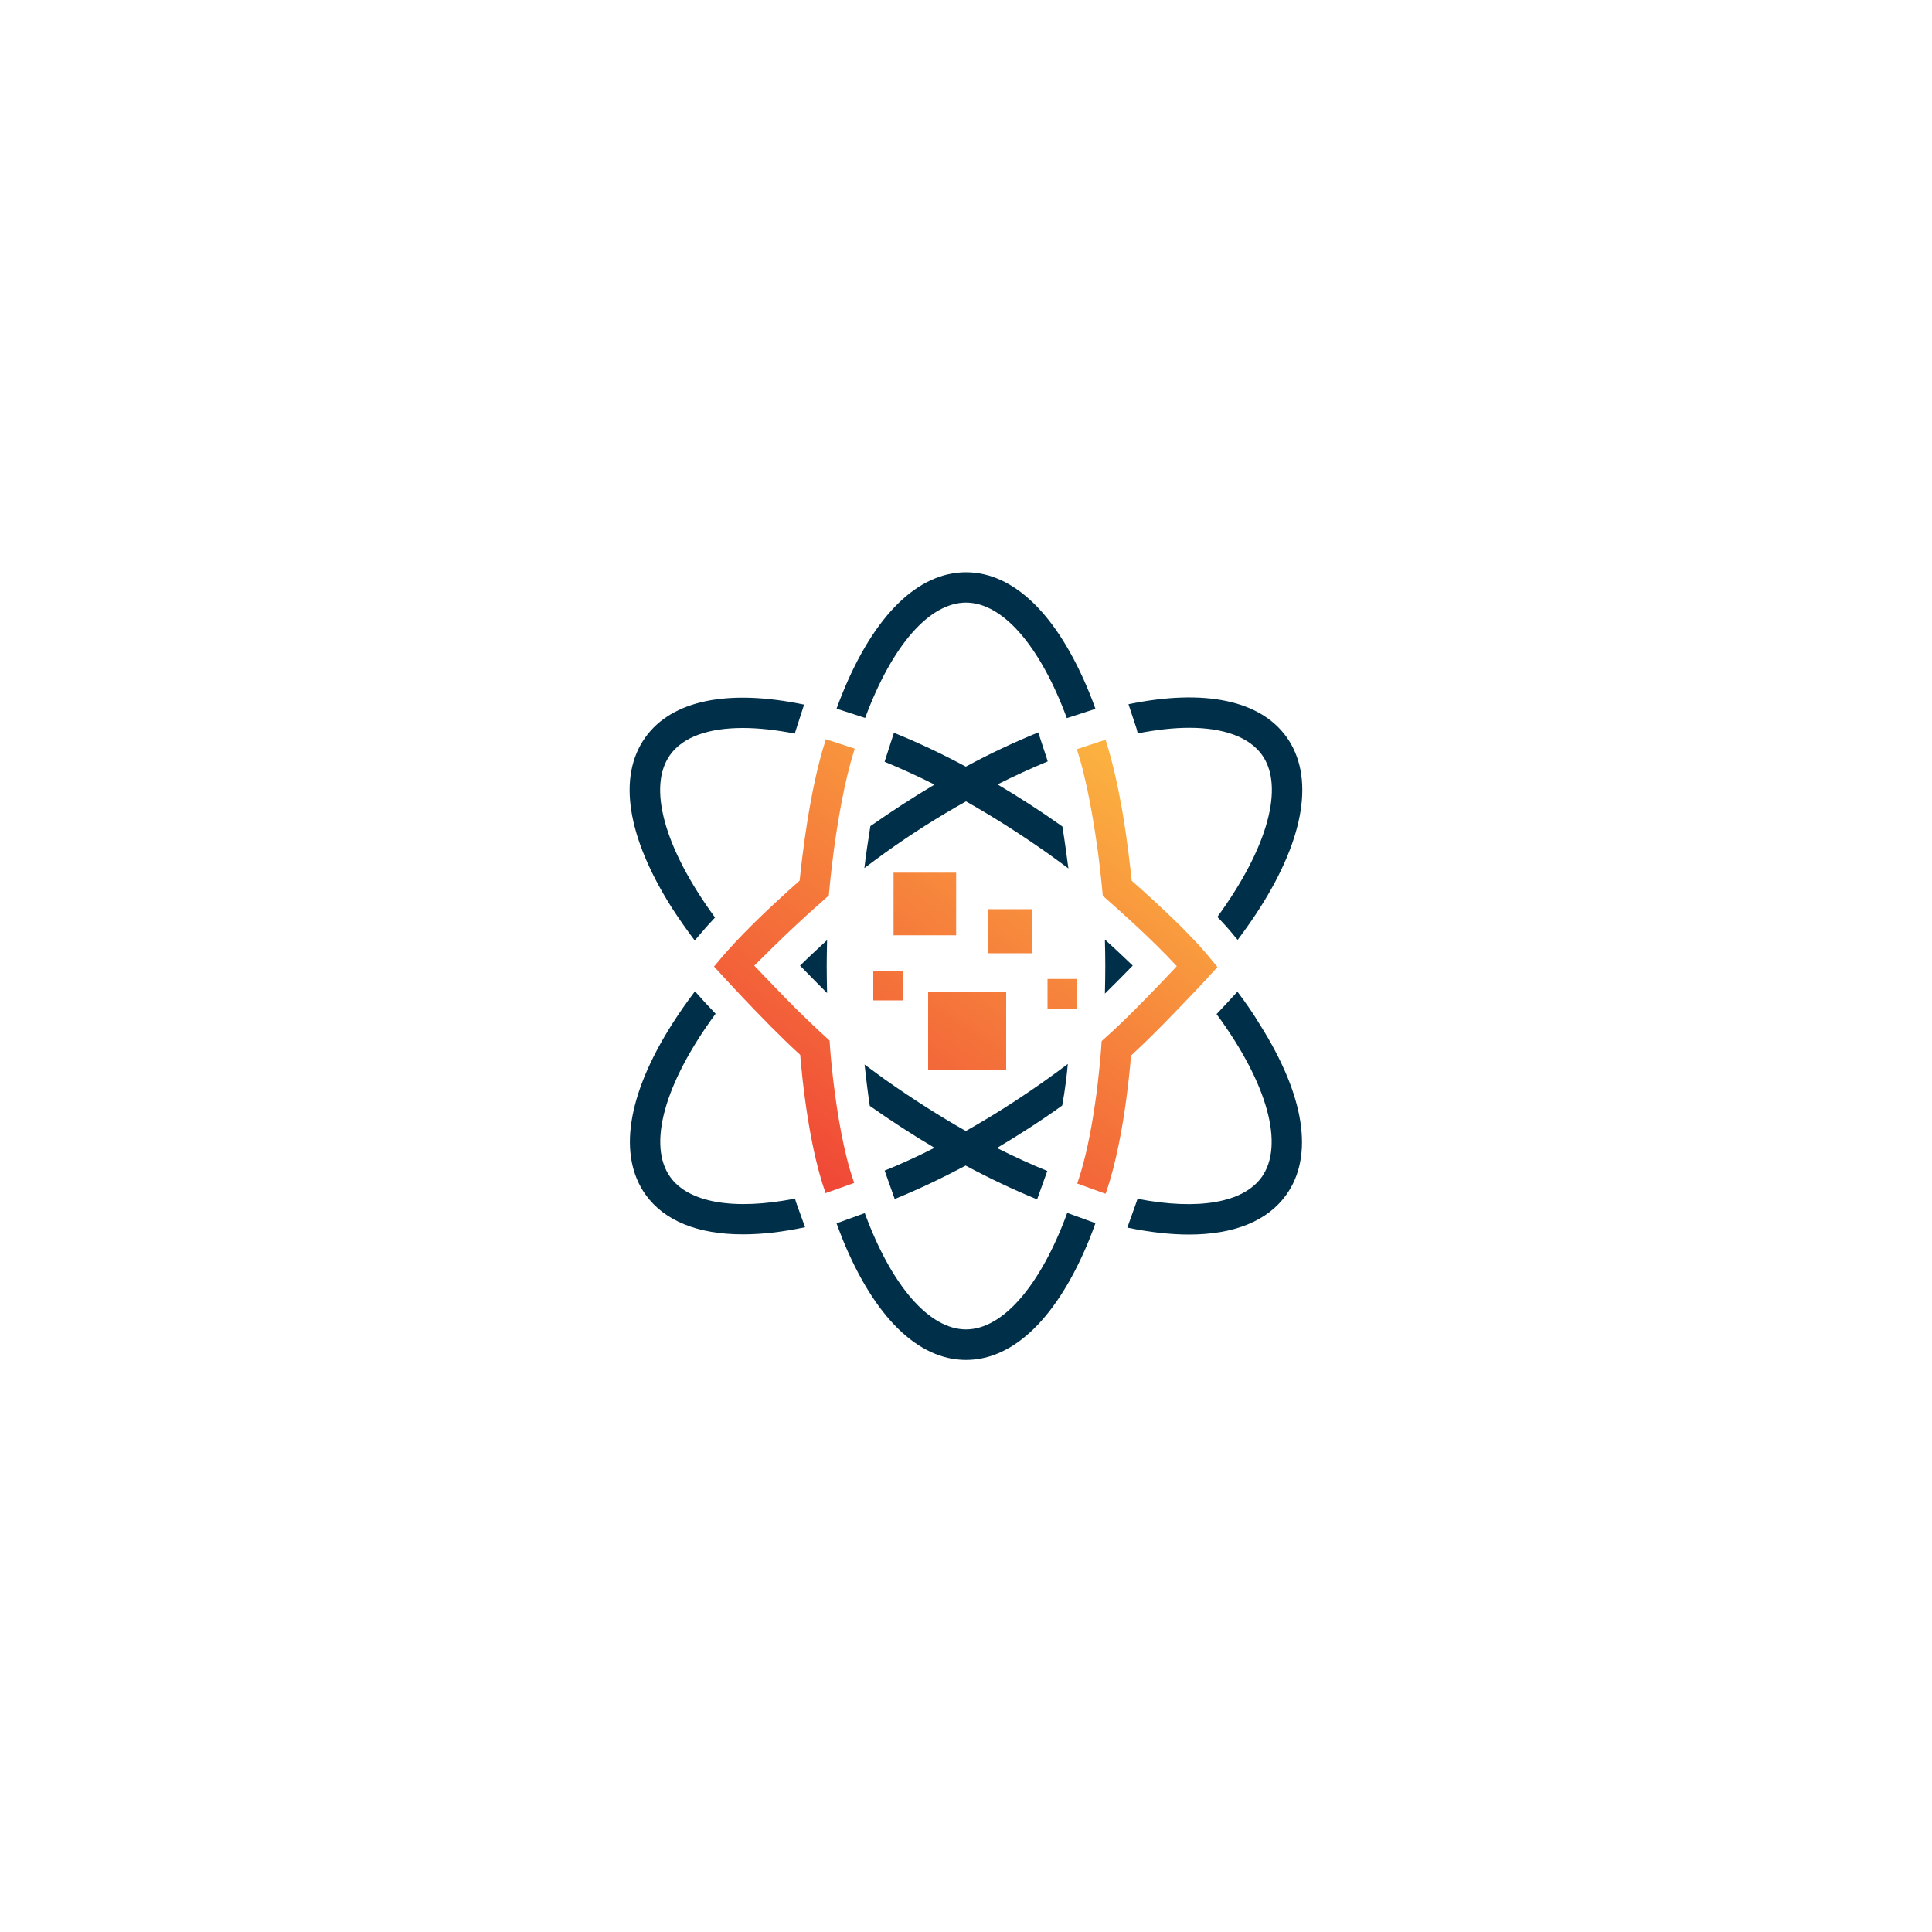 <?xml version="1.0" encoding="utf-8"?>
<!-- Generator: Adobe Illustrator 24.3.0, SVG Export Plug-In . SVG Version: 6.00 Build 0)  -->
<svg version="1.1" id="Layer_1" xmlns="http://www.w3.org/2000/svg" xmlns:xlink="http://www.w3.org/1999/xlink" x="0px" y="0px"
	 viewBox="0 0 1000 1000" style="enable-background:new 0 0 1000 1000;" xml:space="preserve">
<style type="text/css">
	.st0{fill:none;}
	.st1{fill:#002F49;}
	.st2{fill:url(#SVGID_1_);}
	.st3{fill:url(#SVGID_2_);}
	.st4{fill:url(#SVGID_3_);}
	.st5{fill:url(#SVGID_4_);}
	.st6{fill:url(#SVGID_5_);}
	.st7{fill:url(#SVGID_6_);}
	.st8{fill:url(#SVGID_7_);}
	.st9{fill:url(#SVGID_8_);}
	.st10{fill:url(#SVGID_9_);}
	.st11{fill:url(#SVGID_10_);}
	.st12{fill:url(#SVGID_11_);}
	.st13{fill:url(#SVGID_12_);}
	.st14{fill:url(#SVGID_13_);}
	.st15{fill:url(#SVGID_14_);}
	.st16{fill:url(#SVGID_15_);}
	.st17{fill:url(#SVGID_16_);}
	.st18{fill:url(#SVGID_17_);}
	.st19{fill:url(#SVGID_18_);}
	.st20{fill:url(#SVGID_19_);}
	.st21{fill:url(#SVGID_20_);}
	.st22{fill:url(#SVGID_21_);}
	.st23{fill:url(#SVGID_22_);}
	.st24{fill:url(#SVGID_23_);}
	.st25{fill:url(#SVGID_24_);}
	.st26{fill:url(#SVGID_25_);}
	.st27{fill:url(#SVGID_26_);}
	.st28{fill:url(#SVGID_27_);}
	.st29{fill:url(#SVGID_28_);}
	.st30{fill:url(#SVGID_29_);}
	.st31{fill:url(#SVGID_30_);}
	.st32{fill:url(#SVGID_31_);}
	.st33{fill:url(#SVGID_32_);}
	.st34{fill:url(#SVGID_33_);}
	.st35{fill:url(#SVGID_34_);}
	.st36{fill:url(#SVGID_35_);}
	.st37{fill:url(#SVGID_36_);}
	.st38{fill:url(#SVGID_37_);}
	.st39{fill:url(#SVGID_38_);}
	.st40{fill:url(#SVGID_39_);}
	.st41{fill:url(#SVGID_40_);}
	.st42{fill:url(#SVGID_41_);}
	.st43{fill:url(#SVGID_42_);}
	.st44{fill:url(#SVGID_43_);}
	.st45{fill:url(#SVGID_44_);}
	.st46{fill:url(#SVGID_45_);}
	.st47{fill:url(#SVGID_46_);}
	.st48{fill:url(#SVGID_47_);}
	.st49{fill:url(#SVGID_48_);}
	.st50{fill:url(#SVGID_49_);}
	.st51{fill:url(#SVGID_50_);}
	.st52{fill:url(#SVGID_51_);}
	.st53{fill:url(#SVGID_52_);}
	.st54{fill:url(#SVGID_53_);}
	.st55{fill:url(#SVGID_54_);}
	.st56{fill:url(#SVGID_55_);}
	.st57{fill:url(#SVGID_56_);}
	.st58{fill:url(#SVGID_57_);}
	.st59{fill:url(#SVGID_58_);}
	.st60{fill:url(#SVGID_59_);}
	.st61{fill:url(#SVGID_60_);}
	.st62{fill:url(#SVGID_61_);}
	.st63{fill:url(#SVGID_62_);}
	.st64{fill:url(#SVGID_63_);}
	.st65{fill:url(#SVGID_64_);}
	.st66{fill:url(#SVGID_65_);}
	.st67{fill:url(#SVGID_66_);}
	.st68{fill:url(#SVGID_67_);}
	.st69{fill:url(#SVGID_68_);}
	.st70{fill:url(#SVGID_69_);}
	.st71{fill:url(#SVGID_70_);}
	.st72{fill:url(#SVGID_71_);}
	.st73{fill:url(#SVGID_72_);}
	.st74{fill:url(#SVGID_73_);}
	.st75{fill:url(#SVGID_74_);}
	.st76{fill:url(#SVGID_75_);}
	.st77{fill:url(#SVGID_76_);}
	.st78{fill:url(#SVGID_77_);}
	.st79{fill:url(#SVGID_78_);}
	.st80{fill:url(#SVGID_79_);}
	.st81{fill:url(#SVGID_80_);}
	.st82{fill:url(#SVGID_81_);}
	.st83{fill:url(#SVGID_82_);}
	.st84{fill:url(#SVGID_83_);}
</style>
<g>
	<g>
		<path class="st0" d="M370.4,524.7c-26.8,36.4-35.2,68.1-23.5,84.5c9.5,13.3,32.9,17.4,64.6,11.2c-7.5-22.2-11.1-50.7-12.6-66.8
			C388.8,544,377.6,532.4,370.4,524.7z"/>
		<path class="st0" d="M483.7,406c-8.7-4.4-17.3-8.3-25.8-11.8c-3.1,10.1-5.6,22.2-7.4,33.3C461.5,419.7,472.6,412.5,483.7,406z"/>
		<path class="st0" d="M516.2,594.1c8.9,4.5,17.6,8.5,26.1,11.9c3.5-9.9,6-22.4,7.8-33.9C538.9,580.1,527.5,587.4,516.2,594.1z"/>
		<path class="st0" d="M601.5,553.6c-1.5,16.1-5.1,44.6-12.6,66.8c31.5,6.1,54.8,2,64.3-11.3c11.7-16.3,3.3-47.9-23.4-84.3
			C622.5,532.6,611.5,544.1,601.5,553.6z"/>
		<path class="st0" d="M549.9,427.8c-1.9-11.3-4.3-23.5-7.5-33.7c-8.6,3.5-17.3,7.5-26,11.9C527.5,412.6,538.8,419.9,549.9,427.8z"
			/>
		<path class="st0" d="M537,620.7c-12.1-4.9-24.5-10.8-37-17.5c-12.4,6.6-24.7,12.4-36.7,17.3l0.5,1.5l-16.2,5.8
			c14,38.1,33.5,60.2,52.4,60.2c18.8,0,38.4-22.2,52.4-60.3l-15.9-5.7L537,620.7z"/>
		<path class="st0" d="M450.3,572.4c1.8,11.4,4.3,23.8,7.7,33.5c8.3-3.4,16.9-7.3,25.8-11.8C472.6,587.5,461.4,580.2,450.3,572.4z"
			/>
		<path class="st0" d="M552.7,550.7c0.6-6.1,0.9-10,0.9-10.2l0.6-10l7.4-6.6c3.1-2.8,6.6-6.1,10.2-9.6c0.1-4.7,0.2-9.5,0.2-14.3
			c0-4.6-0.1-9.2-0.2-13.7c-5.4-4.9-9.3-8.3-9.4-8.4l-7.5-6.5l-0.8-9.9c0-0.1-0.4-4.9-1.3-12.2c-3.6-2.7-7.3-5.4-11.1-8.1
			c-13.8-9.9-27.9-18.8-41.9-26.6c-14,7.9-28,16.8-41.9,26.6c-3.7,2.6-7.2,5.2-10.7,7.9c-0.9,7.4-1.3,12.3-1.3,12.4l-0.8,9.9
			l-7.5,6.5c-0.1,0.1-4.1,3.6-9.7,8.7c-0.1,4.4-0.2,8.9-0.2,13.4c0,4.7,0.1,9.4,0.2,14c3.7,3.6,7.3,7.1,10.5,9.9l7.4,6.6l0.6,10
			c0,0.1,0.3,4.2,0.9,10.4c3.4,2.6,6.9,5.2,10.5,7.7c14.2,10.1,28.2,19,41.9,26.7c13.6-7.7,27.6-16.6,41.9-26.7
			C545.6,556.1,549.2,553.4,552.7,550.7z"/>
		<path class="st0" d="M462.8,379.3c12.2,5,24.7,10.8,37.2,17.5c12.6-6.8,25.2-12.7,37.5-17.7l-0.8-2.3l15.5-5.1
			c-14-37.9-33.5-59.8-52.2-59.8c-18.8,0-38.2,21.9-52.2,59.7l15.8,5.2L462.8,379.3z"/>
		<path class="st0" d="M398.5,447.6c1.8-16.2,5.7-44.9,12.9-67.9c-9.8-2-18.8-2.9-26.9-2.9c-17.9,0-31,4.8-37.7,14
			c-11.6,16.3-3.3,47.8,23.3,84.1C379.6,464.9,390.9,454.4,398.5,447.6z"/>
		<path class="st0" d="M630,474.7c26.5-36.2,34.8-67.6,23.1-83.9c-6.6-9.3-19.8-14-37.7-14c-8,0-16.9,1-26.6,2.9
			c7.2,23,11.1,51.8,12.9,68C609.3,454.4,620.5,464.7,630,474.7z"/>
		<g>
			<path class="st1" d="M428.1,486.6c-4.1,3.8-9.1,8.4-14,13.2c4.4,4.5,9.3,9.5,14,14.2c-0.1-4.6-0.2-9.3-0.2-14
				C427.9,495.5,428,491,428.1,486.6z"/>
			<path class="st1" d="M500,311.9c18.8,0,38.2,22,52.2,59.8l14.8-4.8c-1-2.9-2.1-5.7-3.2-8.4c-16.4-40.2-39-62.3-63.8-62.3
				c-24.8,0-47.4,22.1-63.8,62.3c-1.1,2.7-2.2,5.5-3.2,8.3l14.8,4.8C461.8,333.8,481.2,311.9,500,311.9z"/>
			<path class="st1" d="M571.9,486.3c0.1,4.5,0.2,9.1,0.2,13.7c0,4.9-0.1,9.6-0.2,14.3c4.9-4.8,9.9-9.9,14.4-14.5
				C581.2,494.9,576.1,490.1,571.9,486.3z"/>
			<path class="st1" d="M500,688.1c-18.8,0-38.4-22.1-52.4-60.2l-14.6,5.3c1,2.8,2.1,5.6,3.2,8.4c16.4,40.2,39,62.3,63.8,62.3
				c24.8,0,47.4-22.1,63.8-62.3c1.1-2.8,2.2-5.6,3.2-8.5l-14.6-5.3C538.4,665.9,518.8,688.1,500,688.1z"/>
			<path class="st1" d="M640.5,513.3l-2.8,3c-0.3,0.4-3.4,3.7-8,8.6c26.7,36.3,35,67.9,23.4,84.3c-9.5,13.3-32.8,17.4-64.3,11.3
				c-0.3,0.9-0.6,1.7-0.9,2.6l-4.4,12.3c11.6,2.4,22.3,3.6,31.9,3.6c23.3,0,40.7-7,50.4-20.6c14.4-20.2,9.5-51.4-13.7-88.1
				C648.7,524.6,644.8,519,640.5,513.3z"/>
			<path class="st1" d="M549.9,427.8c-11.1-7.9-22.3-15.1-33.6-21.8c8.8-4.4,17.5-8.4,26-11.9c-0.2-0.5-0.3-1-0.5-1.6l-4.4-13.4
				c-12.3,5-24.9,10.9-37.5,17.7c-12.5-6.7-25-12.6-37.2-17.5l-4.3,13.3c-0.2,0.5-0.4,1.1-0.5,1.7c8.5,3.5,17.1,7.4,25.8,11.8
				c-11.1,6.6-22.2,13.8-33.2,21.5c-1.3,8.1-2.4,15.7-3.1,21.7c3.5-2.6,7.1-5.3,10.7-7.9c13.8-9.9,27.9-18.8,41.9-26.6
				c14,7.9,28,16.8,41.9,26.6c3.8,2.7,7.5,5.4,11.1,8.1C552.2,443.5,551.2,435.9,549.9,427.8z"/>
			<path class="st1" d="M359.6,486.8l2.2-2.6c2.5-3,5.3-6.1,8.3-9.3c-26.6-36.3-34.9-67.8-23.3-84.1c6.6-9.3,19.8-14,37.7-14
				c8.1,0,17.1,1,26.9,2.9c0.2-0.8,0.5-1.6,0.7-2.3l4.1-12.7c-39.4-8.2-68.4-2.3-82.2,17c-14.4,20.2-9.5,51.4,13.7,88.1
				C351.3,475.4,355.3,481.1,359.6,486.8z"/>
			<path class="st1" d="M552.7,550.7c-3.6,2.7-7.2,5.4-10.9,8c-14.2,10.1-28.2,19-41.9,26.7c-13.6-7.7-27.6-16.6-41.9-26.7
				c-3.6-2.6-7.1-5.2-10.5-7.7c0.6,5.7,1.5,13.3,2.7,21.4c11.1,7.8,22.3,15.1,33.5,21.7c-8.8,4.5-17.4,8.4-25.8,11.8
				c0.1,0.2,0.1,0.4,0.2,0.6l5,14.1c12.1-4.9,24.3-10.7,36.7-17.3c12.5,6.7,24.8,12.5,37,17.5l5.1-14.2c0.1-0.2,0.1-0.3,0.2-0.5
				c-8.4-3.4-17.1-7.4-26.1-11.9c11.3-6.7,22.7-14,33.8-22C551.3,564,552.2,556.4,552.7,550.7z"/>
			<path class="st1" d="M588.9,379.6c9.7-1.9,18.6-2.9,26.6-2.9c17.9,0,31,4.8,37.7,14c11.6,16.3,3.3,47.7-23.1,83.9
				c3.1,3.2,6,6.4,8.5,9.5l2,2.4c4.2-5.6,8.2-11.3,11.7-16.8c23.2-36.6,28-67.9,13.7-88.1c-13.7-19.2-42.7-25.2-81.9-17.1l4.2,12.7
				C588.5,378.1,588.7,378.9,588.9,379.6z"/>
			<path class="st1" d="M411.5,620.4c-31.7,6.2-55.1,2.1-64.6-11.2c-11.7-16.4-3.3-48.1,23.5-84.5c-4.5-4.7-7.5-8-7.8-8.4l-2.9-3.2
				c-4.3,5.7-8.3,11.4-11.9,17.1c-23.2,36.6-28,67.9-13.7,88.1c9.7,13.6,27.1,20.6,50.4,20.6c9.8,0,20.5-1.2,32.2-3.7l-4.4-12.2
				C412,622.1,411.7,621.3,411.5,620.4z"/>
		</g>
		<g>
			<linearGradient id="SVGID_1_" gradientUnits="userSpaceOnUse" x1="459.594" y1="656.944" x2="617.921" y2="424.417">
				<stop  offset="0" style="stop-color:#EF4136"/>
				<stop  offset="1" style="stop-color:#FBB040"/>
			</linearGradient>
			<path class="st2" d="M629.8,500.1l-4.1-4.9l-0.1-0.2c-1.8-2.2-3.9-4.5-6-6.8c-2.4-2.6-5-5.2-7.6-7.9
				c-10.3-10.3-21.4-20.2-26.2-24.4c0,0,0,0,0,0c0-0.2,0-0.4-0.1-0.6c-0.7-6.5-2.2-20.6-4.9-36.2c-2.1-11.8-4.8-24.4-8.3-35.3
				c-0.1-0.3-0.2-0.6-0.3-0.9c0,0,0,0,0,0l-14.6,4.8l-0.1,0l-0.1,0c0.1,0.3,0.2,0.5,0.2,0.8c1,3.1,1.9,6.3,2.8,9.7c0,0,0,0.1,0,0.1
				c3.7,14.6,6.3,31,8,43.4c1.4,11,2.1,18.7,2.1,18.8l0.3,3.2l0,0l0.6,0.5l1.8,1.6c0.1,0.1,6.3,5.5,14.2,12.8
				c6.9,6.4,15.1,14.3,21.7,21.5c-3.9,4.2-9.8,10.4-16.2,16.9c-1.8,1.9-3.7,3.7-5.5,5.6c-5.1,5.1-10.3,10.1-14.8,14.1l-1.9,1.7
				l-0.5,0.5l-0.2,3.2c0,0.2-0.5,7-1.6,16.8c-0.5,4.7-1.2,10-2.1,15.7c-1.8,11.8-4.4,24.8-7.9,35.5c-0.2,0.7-0.5,1.4-0.7,2.1
				c-0.1,0.1-0.1,0.3-0.2,0.4l0.1,0l14.6,5.3c0-0.1,0-0.1,0.1-0.2c0,0,0,0,0,0c0.1-0.3,0.2-0.5,0.3-0.8c5.1-14.8,8.4-33.3,10.4-48.2
				c1.3-9.8,2.1-18,2.4-22.3c0.1-0.1,0.2-0.2,0.3-0.3c6.8-6.3,14.6-14,21.4-21.1c4.8-4.9,9.1-9.5,12.4-12.9c3-3.1,5-5.4,5.7-6.1
				c0.1-0.1,0.2-0.2,0.2-0.3l4.7-5.1L629.8,500.1z"/>
			<linearGradient id="SVGID_2_" gradientUnits="userSpaceOnUse" x1="368.589" y1="594.979" x2="526.916" y2="362.452">
				<stop  offset="0" style="stop-color:#EF4136"/>
				<stop  offset="1" style="stop-color:#FBB040"/>
			</linearGradient>
			<path class="st3" d="M401.8,488.6c3.7-3.7,7.5-7.2,10.9-10.4c3.1-2.9,6-5.5,8.3-7.6c3.4-3,5.6-4.9,5.6-5l2.4-2.1l0.3-3.2
				c0-0.2,0.7-7.8,2.1-18.7c2-15.2,5.5-36.8,10.8-53.4c0.1-0.2,0.1-0.5,0.2-0.7l-14.7-4.8l0,0l-0.2-0.1c-0.1,0.3-0.2,0.6-0.3,0.9
				c-8.3,25.9-12.2,61.5-13.3,72.3c-6,5.3-21.8,19.5-33.6,32.2c-2.2,2.4-4.3,4.7-6.2,6.9l-4.2,5l-0.3,0.3l0,0.1l4.6,5
				c0.3,0.3,2.6,2.8,6,6.5c0.7,0.7,1.4,1.4,2.1,2.2c0.8,0.9,1.7,1.8,2.6,2.8c8.2,8.6,19.6,20.4,29.2,29.1c0,0,0.1,0.1,0.1,0.1
				c0.1,1.7,0.3,4,0.6,6.7c1.4,14.8,5,43.2,12.2,63.9c0.1,0.3,0.2,0.7,0.3,1l0.2-0.1l14.6-5.2c0,0,0,0,0-0.1c0-0.1-0.1-0.2-0.1-0.3
				c-5.5-15.6-8.8-36.9-10.6-51.9c-0.1-0.6-0.1-1.1-0.2-1.6c-1.1-9.7-1.6-16.4-1.6-16.6l-0.2-3.2l-0.3-0.3l-2.1-1.9
				c-4.4-4-9.5-8.9-14.6-13.9c-3.4-3.4-6.8-6.9-10-10.2c-4.7-4.8-8.8-9.2-11.9-12.4c0,0-0.1-0.1-0.1-0.1
				C394.2,496.2,397.9,492.3,401.8,488.6z"/>
		</g>
		<linearGradient id="SVGID_3_" gradientUnits="userSpaceOnUse" x1="384.696" y1="605.947" x2="543.023" y2="373.42">
			<stop  offset="0" style="stop-color:#EF4136"/>
			<stop  offset="1" style="stop-color:#FBB040"/>
		</linearGradient>
		<rect x="462.5" y="451.7" class="st4" width="32.4" height="32.4"/>
		<linearGradient id="SVGID_4_" gradientUnits="userSpaceOnUse" x1="430.13" y1="636.882" x2="588.457" y2="404.355">
			<stop  offset="0" style="stop-color:#EF4136"/>
			<stop  offset="1" style="stop-color:#FBB040"/>
		</linearGradient>
		<rect x="480.4" y="513.2" class="st5" width="40.4" height="40.4"/>
		<linearGradient id="SVGID_5_" gradientUnits="userSpaceOnUse" x1="421.389" y1="630.931" x2="579.716" y2="398.404">
			<stop  offset="0" style="stop-color:#EF4136"/>
			<stop  offset="1" style="stop-color:#FBB040"/>
		</linearGradient>
		<rect x="511.4" y="470.6" class="st6" width="22.8" height="22.8"/>
		<linearGradient id="SVGID_6_" gradientUnits="userSpaceOnUse" x1="391.328" y1="610.462" x2="549.655" y2="377.935">
			<stop  offset="0" style="stop-color:#EF4136"/>
			<stop  offset="1" style="stop-color:#FBB040"/>
		</linearGradient>
		<rect x="452" y="502.5" class="st7" width="15.3" height="15.3"/>
		<linearGradient id="SVGID_7_" gradientUnits="userSpaceOnUse" x1="454.925" y1="653.765" x2="613.253" y2="421.239">
			<stop  offset="0" style="stop-color:#EF4136"/>
			<stop  offset="1" style="stop-color:#FBB040"/>
		</linearGradient>
		<rect x="542.2" y="506.7" class="st8" width="15.3" height="15.3"/>
	</g>
</g>
</svg>
